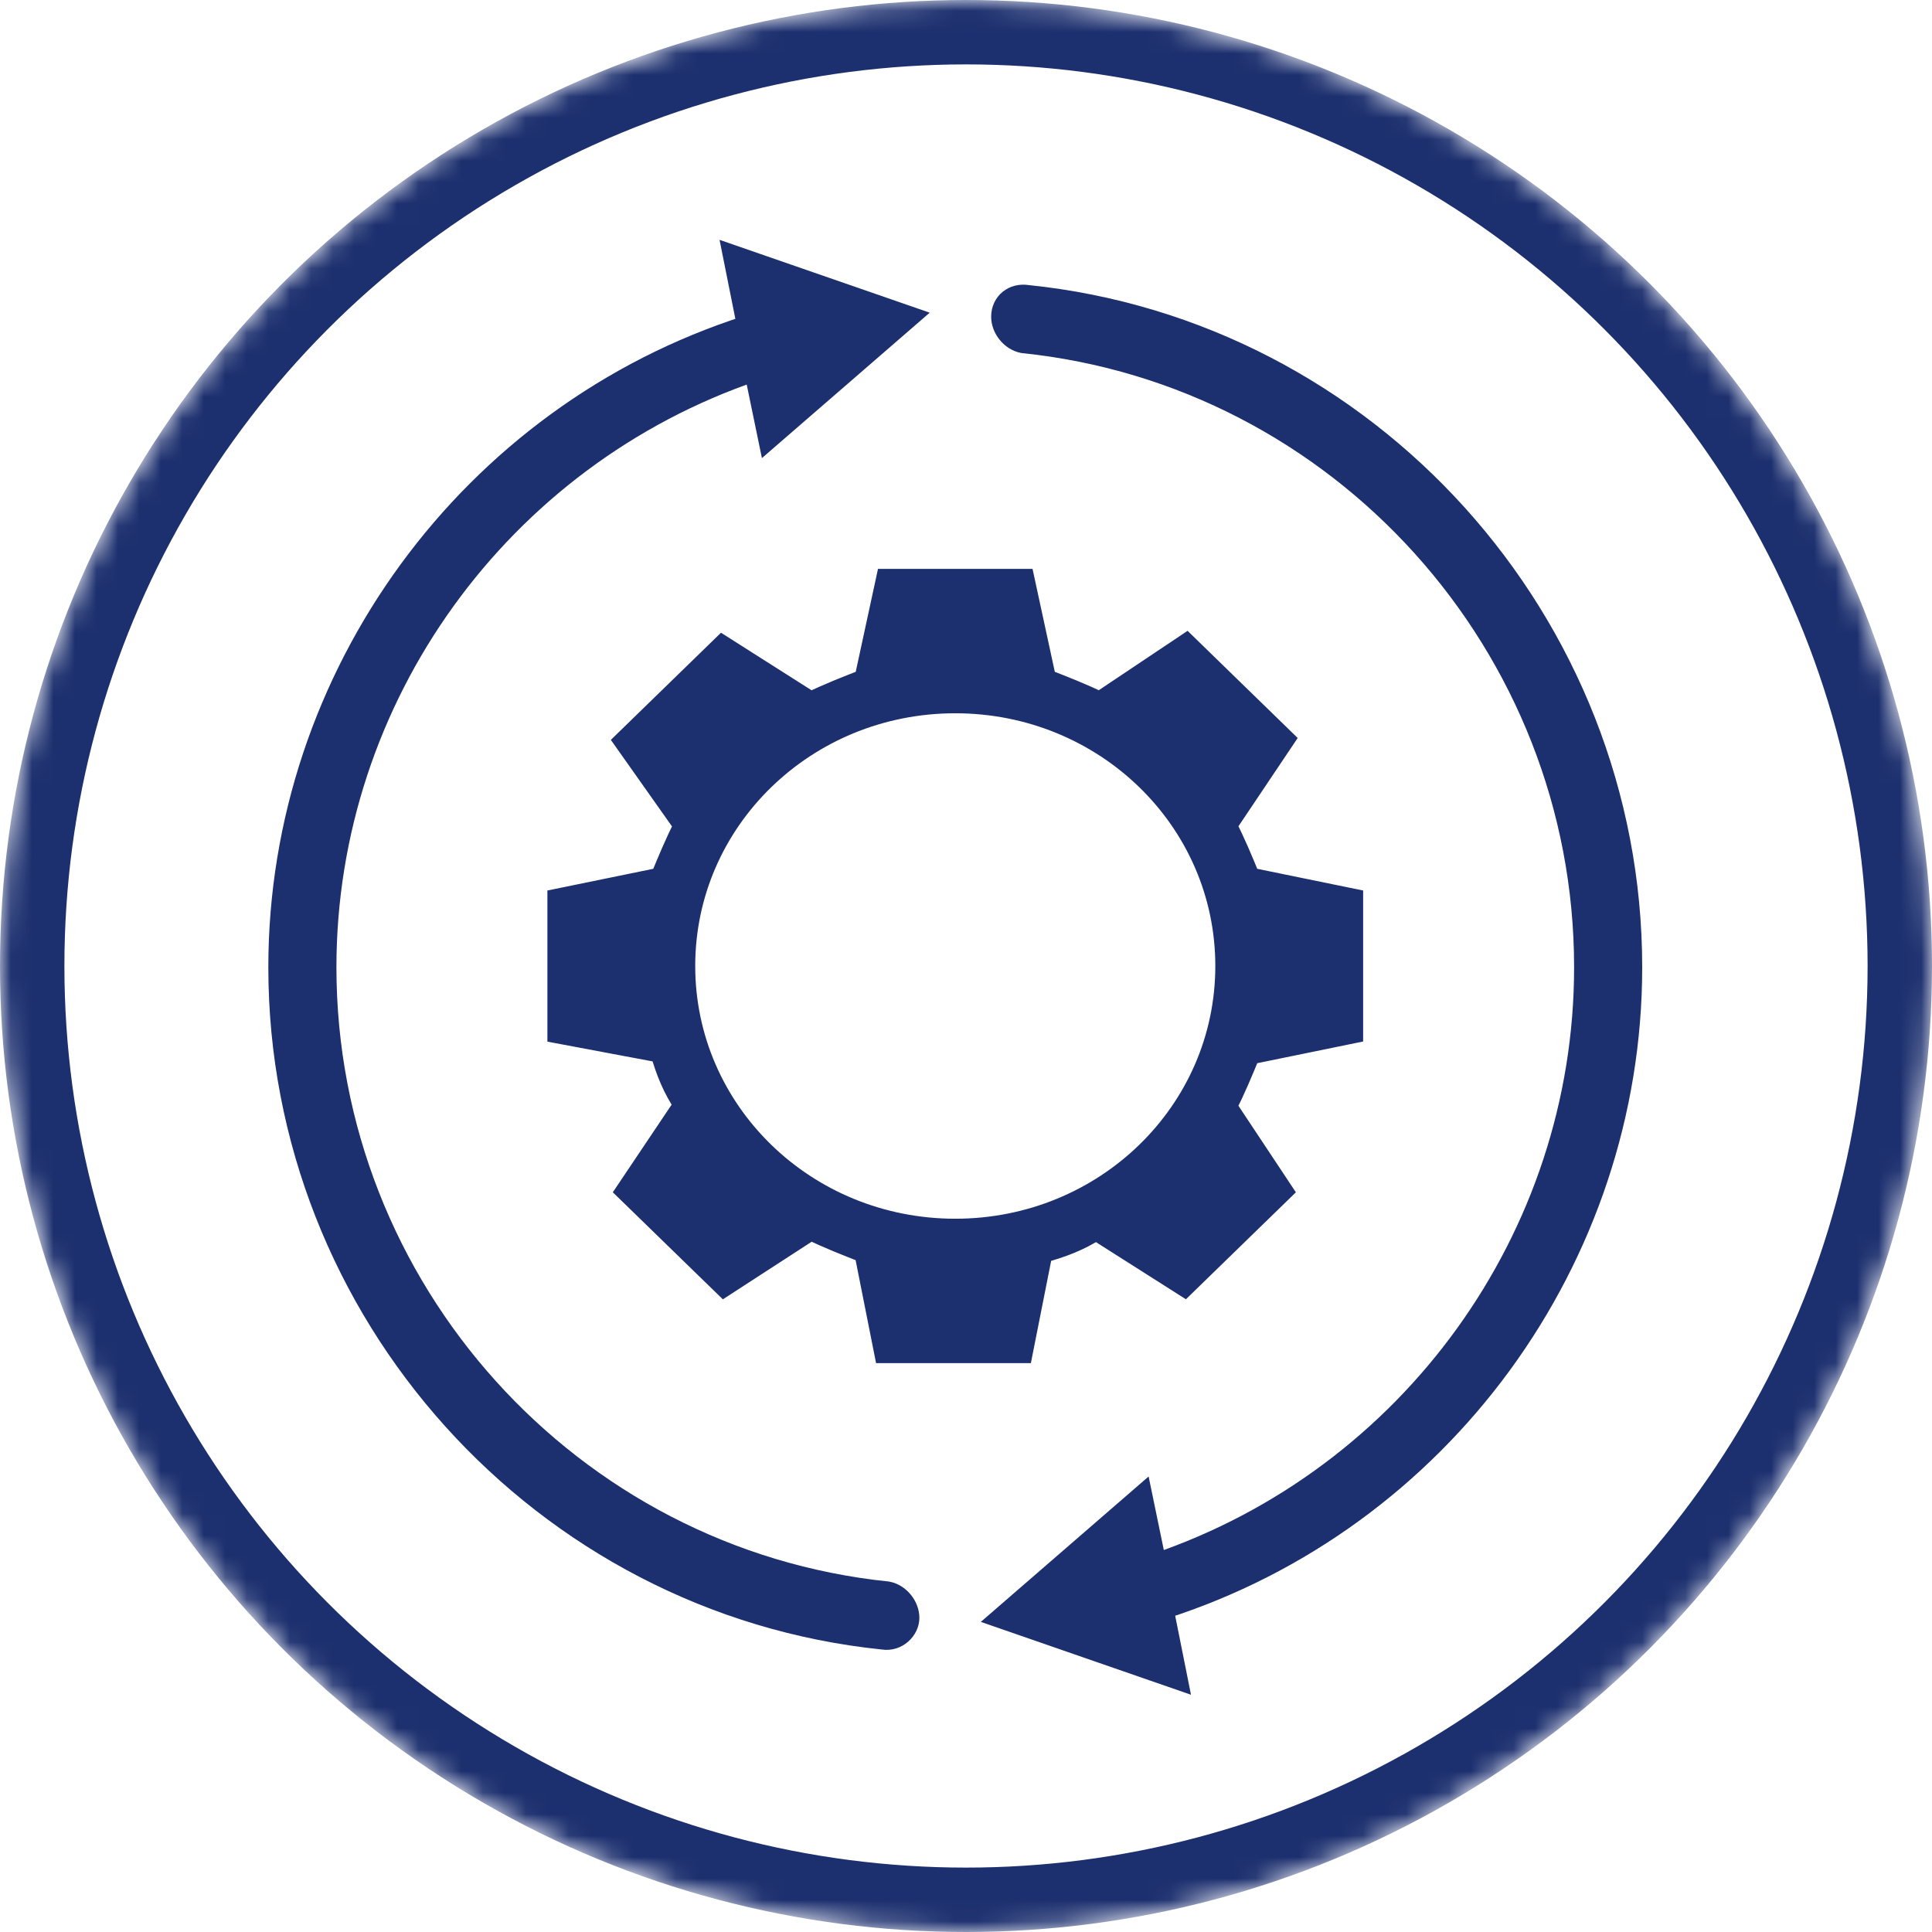 <svg width="90" height="90" viewBox="0 0 90 90" fill="none" xmlns="http://www.w3.org/2000/svg">
<mask id="mask0" mask-type="alpha" maskUnits="userSpaceOnUse" x="0" y="0" width="90" height="90">
<circle cx="45" cy="45" r="43.5" fill="white" stroke="#274C98" stroke-width="3"/>
</mask>
<g mask="url(#mask0)">
<circle cx="45" cy="45" r="43.5" stroke="#1C2F6E" stroke-width="3"/>
<path d="M76 45.06C76 28.984 63.726 15.407 47.867 13.777C47.215 13.669 46.672 14.103 46.672 14.755C46.672 15.298 47.107 15.841 47.65 15.95C62.422 17.471 73.828 30.07 73.828 45.06C73.828 57.66 65.681 68.848 53.841 72.867L53.19 69.717L46.672 75.365L54.819 78.189L54.167 74.931C67.093 70.803 76 58.638 76 45.06Z" fill="#1C2F6E" stroke="#1C2F6E"/>
<path d="M15.172 45.06C15.172 32.461 23.319 21.273 35.159 17.254L35.81 20.404L42.328 14.755L34.181 11.931L34.833 15.19C21.907 19.317 13 31.483 13 45.06C13 61.136 25.274 74.714 41.133 76.343C41.785 76.452 42.328 75.909 42.328 75.366C42.328 74.823 41.893 74.279 41.35 74.171C26.578 72.65 15.172 60.05 15.172 45.06Z" fill="#1C2F6E" stroke="#1C2F6E"/>
<path d="M63 48.109V41.891L58.207 40.909C57.87 40.091 57.534 39.273 57.114 38.455L59.804 34.446L55.264 30.027L51.227 32.727C50.386 32.318 49.545 31.991 48.705 31.664L47.696 27H41.304L40.295 31.664C39.455 31.991 38.614 32.318 37.773 32.727L33.652 30.109L29.111 34.527L31.886 38.455C31.466 39.273 31.13 40.091 30.793 40.909L26 41.891V48.109L30.793 49.009C31.046 49.909 31.382 50.727 31.886 51.464L29.195 55.473L33.736 59.891L37.773 57.273C38.614 57.682 39.455 58.009 40.295 58.336L41.221 63H47.611L48.536 58.336C49.461 58.091 50.302 57.764 51.059 57.273L55.179 59.891L59.721 55.473L57.114 51.545C57.534 50.727 57.87 49.909 58.207 49.091L63 48.109ZM44.5 57.273C37.52 57.273 31.886 51.791 31.886 45C31.886 38.209 37.52 32.727 44.5 32.727C51.48 32.727 57.114 38.209 57.114 45C57.114 51.791 51.48 57.273 44.5 57.273Z" fill="#1C2F6E"/>
<path d="M58.543 42.709C58.711 43.446 58.795 44.182 58.795 45C58.795 45.818 58.711 46.554 58.543 47.455L61.318 46.882M27.682 46.8V43.2L30.457 42.627C30.289 43.446 30.204 44.182 30.204 45M42.65 28.636L42.145 31.336C42.902 31.173 43.659 31.091 44.5 31.091C45.341 31.091 46.098 31.173 46.939 31.336M31.298 34.691L33.904 32.154L36.259 33.627M33.904 57.846L31.298 55.309L32.811 53.018M46.35 61.364H42.65L42.061 58.664C42.902 58.827 43.659 58.909 44.5 58.909M57.702 55.309L55.096 57.846L52.741 56.373M52.741 33.709C54.002 34.609 55.179 35.755 56.105 36.982L57.702 34.773M63 48.109V41.891L58.207 40.909C57.87 40.091 57.534 39.273 57.114 38.455L59.804 34.446L55.264 30.027L51.227 32.727C50.386 32.318 49.545 31.991 48.705 31.664L47.696 27H41.304L40.295 31.664C39.455 31.991 38.614 32.318 37.773 32.727L33.652 30.109L29.111 34.527L31.886 38.455C31.466 39.273 31.13 40.091 30.793 40.909L26 41.891V48.109L30.793 49.009C31.046 49.909 31.382 50.727 31.886 51.464L29.195 55.473L33.736 59.891L37.773 57.273C38.614 57.682 39.455 58.009 40.295 58.336L41.221 63H47.611L48.536 58.336C49.461 58.091 50.302 57.764 51.059 57.273L55.179 59.891L59.721 55.473L57.114 51.545C57.534 50.727 57.87 49.909 58.207 49.091L63 48.109ZM44.5 57.273C37.52 57.273 31.886 51.791 31.886 45C31.886 38.209 37.52 32.727 44.5 32.727C51.48 32.727 57.114 38.209 57.114 45C57.114 51.791 51.48 57.273 44.5 57.273Z" stroke="#1C2F6E"/>
</g>
</svg>

